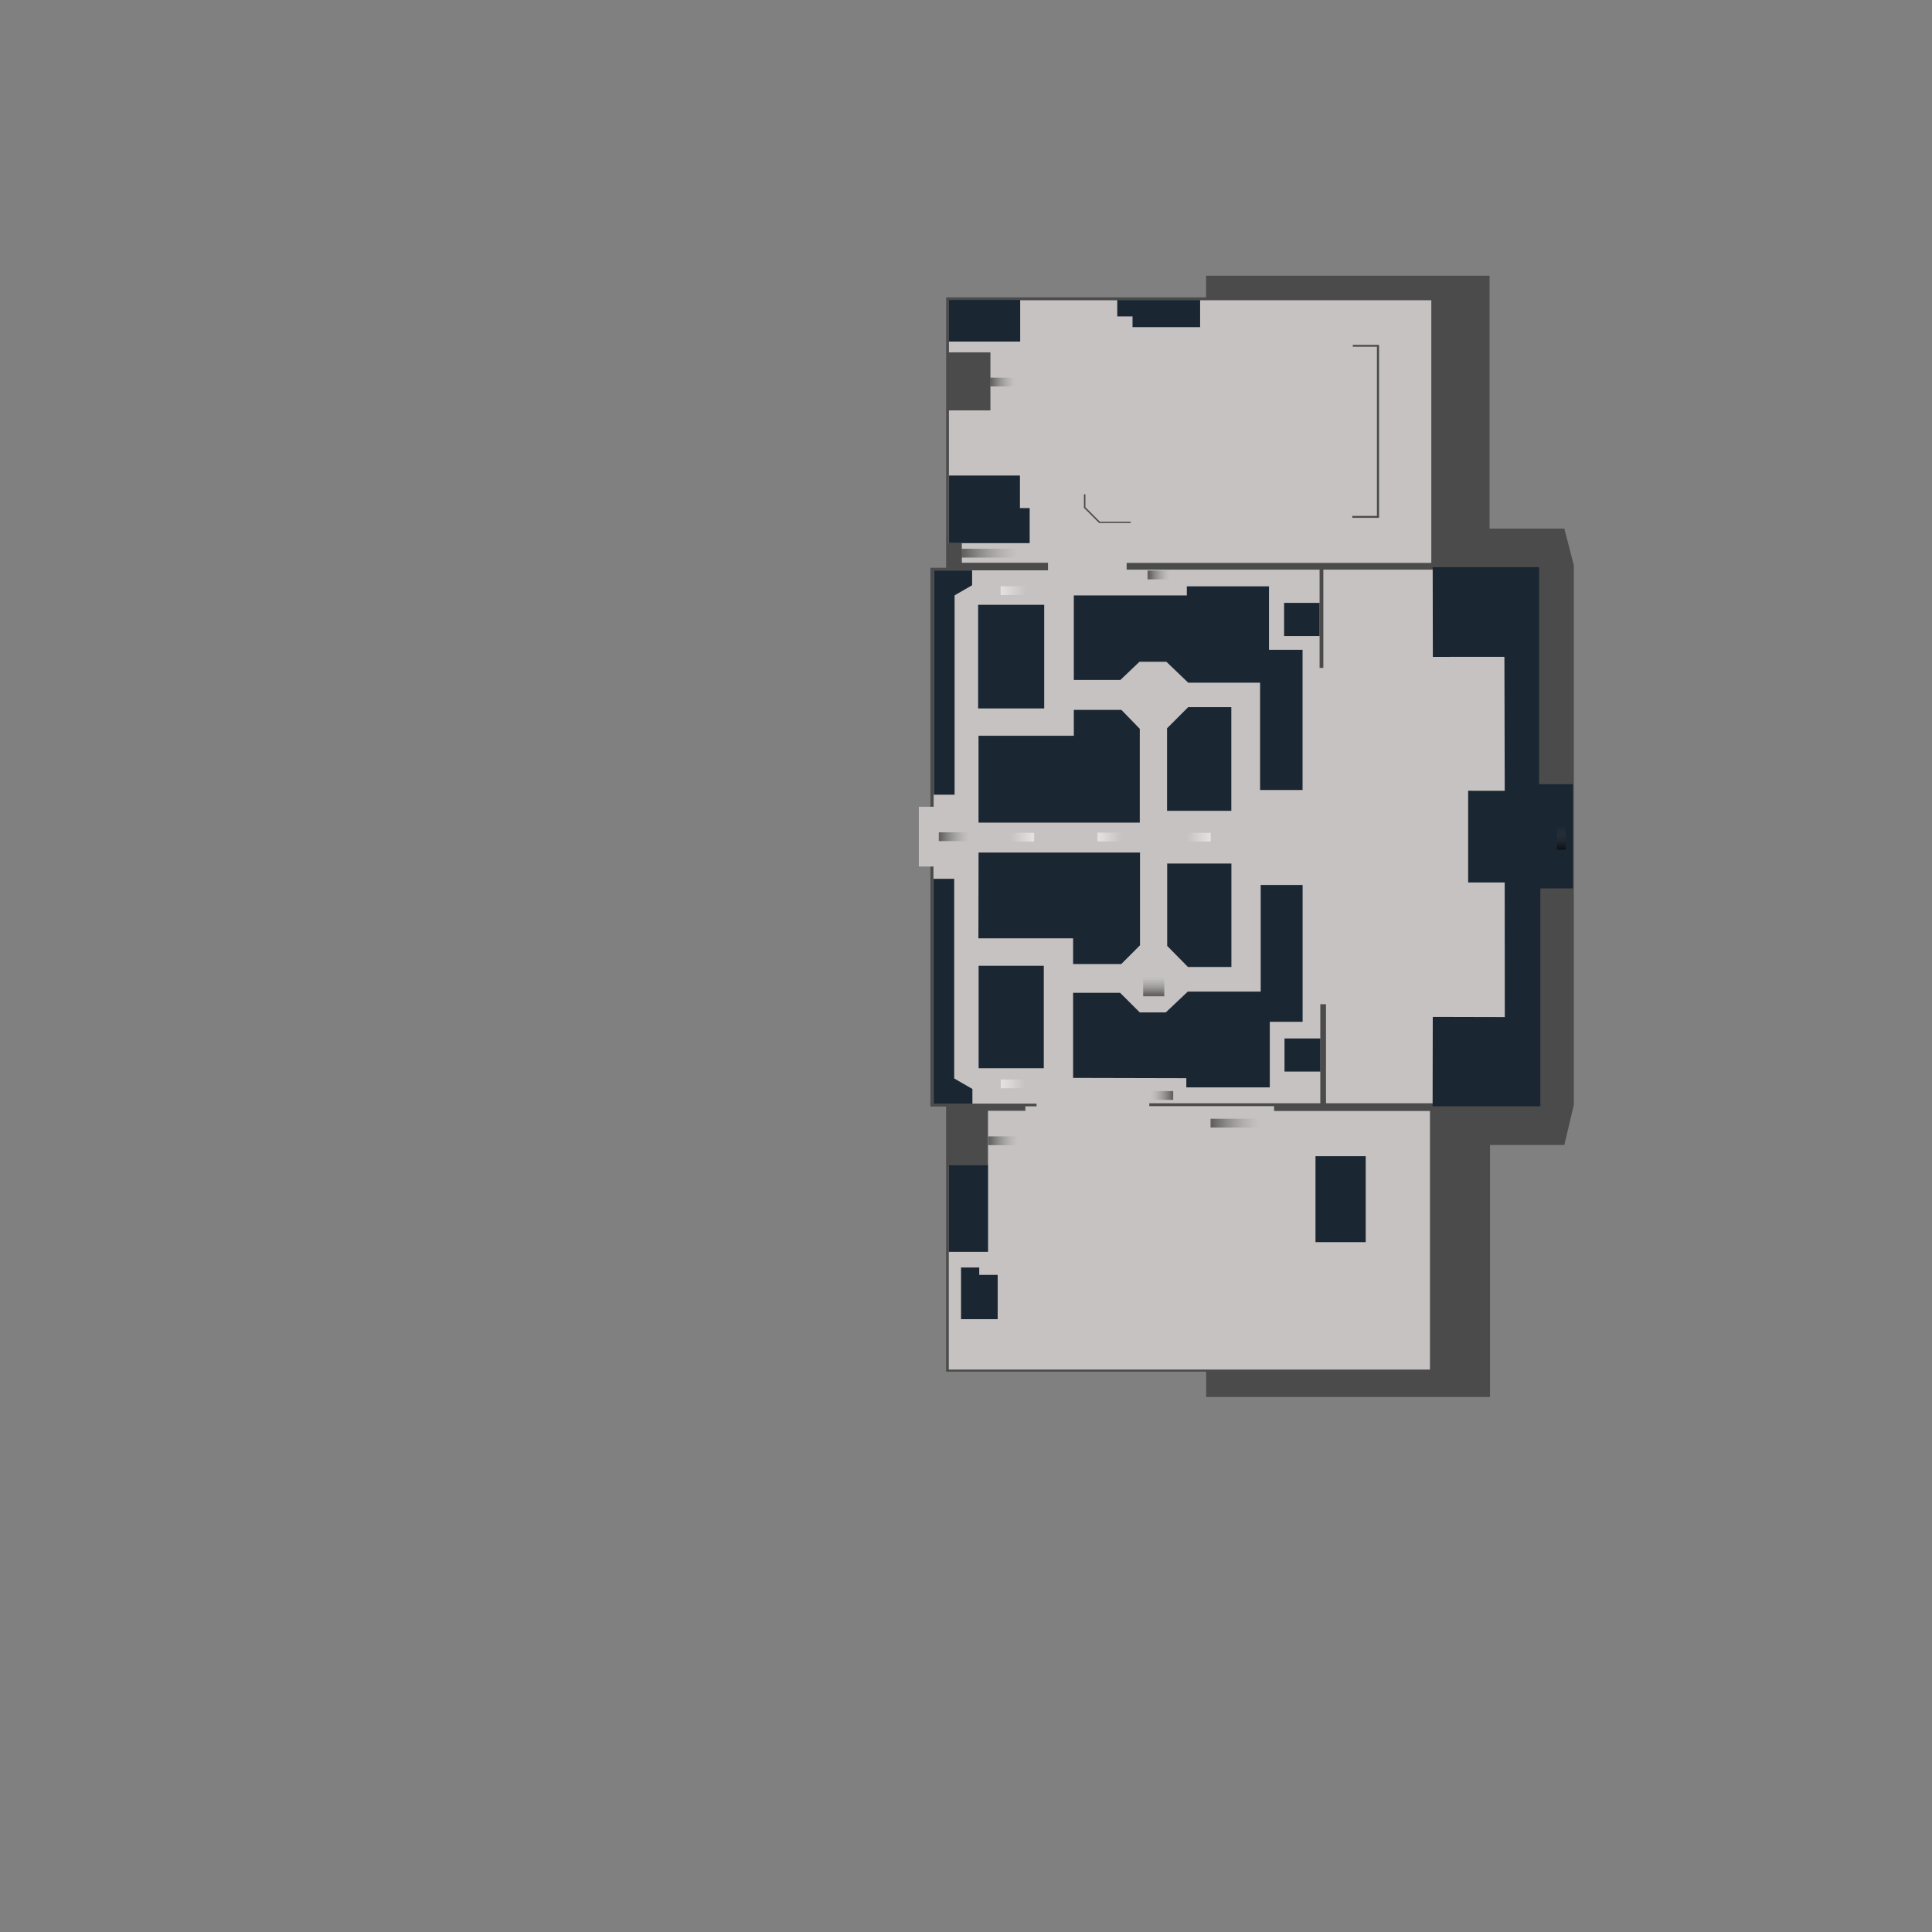 <svg xmlns="http://www.w3.org/2000/svg" xmlns:xlink="http://www.w3.org/1999/xlink" xml:space="preserve" id="svg235" version="1.1" viewBox="0 0 977.1 977.1">
  <rect x="0" y="0" width="977.1" height="977.1" fill="#808080" stroke="none"/>
  <style id="style_common">
    .trees { fill:#144043 }
    .cement { fill:#c6c2c2 }
    .land { fill:#1f5054 }
    .rock { fill:#dcd5b6 }
    .water { fill:#4a6b96 }
    .wood { fill:#593700 }
    .tarmac { fill:#768089 }
    .gravel { fill:#946d3e }
    .building { fill:#1a2632 }
    .floor { fill:#70777f }
    .locked { fill:#37414c }
    .map_border { fill:none;stroke:#000;stroke-width:2 }
    .fence { fill:none;stroke:#c4e3c3;stroke-width:1 }
    .road_tarmac { fill:none;stroke:#888 }
    .road_gravel { fill:none;stroke:#946d3e }
    .road_small { stroke-width:5 }
    .road_medium { stroke-width:8 }
    .road_large { stroke-width:12 }
    .railroad { fill:none;stroke:#914833;stroke-dasharray:6;stroke-width:3 }
    .powerline { fill:none;stroke:#ffce00;stroke-width:2;stroke-miterlimit:10;stroke-dasharray:6,6 }
    .danger { fill:red;fill-opacity:.4;stroke:red;stroke-dasharray:4,2;stroke-width:2 }
    .task { fill:#000 }
    .stairs { fill:#FFD700 }
    .shadow { filter:drop-shadow(0 0 2px #000) }
  </style>
  <style id="style_interchange">
    .structure{ fill:#4b4b4b }
  </style>
  <defs id="defs1">
    <linearGradient id="rampDown_l2r">
      <stop id="stop200" offset="0" style="stop-color:#777777;stop-opacity:0;"/>
      <stop id="stop199" offset="1" style="stop-color:#000000;stop-opacity:0.5;"/>
    </linearGradient>
    <linearGradient id="rampDown_r2l">
      <stop id="stop84" offset="0" style="stop-color:#000000;stop-opacity:0.5;"/>
      <stop id="stop85" offset="1" style="stop-color:#777777;stop-opacity:0;"/>
    </linearGradient>
    <linearGradient id="rampUp_l2r">
      <stop id="stop168" offset="0" style="stop-color:#ffffff;stop-opacity:0;"/>
      <stop id="stop169" offset="1" style="stop-color:#ffffff;stop-opacity:0.5;"/>
    </linearGradient>
    <linearGradient id="rampUp_r2l">
      <stop id="stop176" offset="0" style="stop-color:#ffffff;stop-opacity:0.5;"/>
      <stop id="stop175" offset="1" style="stop-color:#ffffff;stop-opacity:0;"/>
    </linearGradient>
    <linearGradient xlink:href="#rampDown_l2r" id="linearGradient199" x1="559.72" x2="580.328" y1="616.028" y2="616.028" gradientUnits="userSpaceOnUse"/>
    <linearGradient xlink:href="#rampDown_l2r" id="linearGradient204" x1="615.41" x2="636.924" y1="475.45" y2="475.45" gradientUnits="userSpaceOnUse"/>
    <linearGradient xlink:href="#rampDown_l2r" id="linearGradient208" x1="559.918" x2="580.392" y1="335.181" y2="335.181" gradientUnits="userSpaceOnUse"/>
    <linearGradient xlink:href="#rampDown_l2r" id="linearGradient244" x1="654.3" x2="666.345" y1="622.466" y2="622.466" gradientUnits="userSpaceOnUse"/>
    <linearGradient xlink:href="#rampDown_r2l" id="linearGradient178" x1="534.583" x2="551.118" y1="475.259" y2="475.259" gradientUnits="userSpaceOnUse"/>
    <linearGradient xlink:href="#rampDown_r2l" id="linearGradient183" x1="562.593" x2="578.763" y1="648.223" y2="648.223" gradientUnits="userSpaceOnUse"/>
    <linearGradient xlink:href="#rampDown_r2l" id="linearGradient185" x1="689.426" x2="716.388" y1="638.206" y2="638.206" gradientUnits="userSpaceOnUse"/>
    <linearGradient xlink:href="#rampDown_r2l" id="linearGradient190" x1="653.566" x2="665.019" y1="326.371" y2="326.371" gradientUnits="userSpaceOnUse"/>
    <linearGradient xlink:href="#rampDown_r2l" id="linearGradient192" x1="563.652" x2="577.103" y1="216.613" y2="216.613" gradientUnits="userSpaceOnUse"/>
    <linearGradient xlink:href="#rampDown_r2l" id="linearGradient194" x1="547.947" x2="578.655" y1="313.955" y2="313.955" gradientUnits="userSpaceOnUse"/>
    <linearGradient xlink:href="#rampDown_r2l" id="linearGradient202" x1="675.547" x2="697.621" y1="475.556" y2="475.556" gradientUnits="userSpaceOnUse"/>
    <linearGradient xlink:href="#rampDown_r2l" id="linearGradient206" x1="575.148" x2="596.969" y1="475.676" y2="475.676" gradientUnits="userSpaceOnUse"/>
    <linearGradient xlink:href="#rampDown_r2l" id="linearGradient240" x1="887.882" x2="887.882" y1="481.813" y2="469.194" gradientUnits="userSpaceOnUse"/>
    <linearGradient xlink:href="#rampDown_r2l" id="linearGradient84" x1="655.973" x2="655.973" y1="565.05" y2="554.986" gradientUnits="userSpaceOnUse"/>
    <linearGradient xlink:href="#rampUp_l2r" id="linearGradient169" x1="674.614" x2="687.492" y1="475.591" y2="475.591" gradientUnits="userSpaceOnUse"/>
    <linearGradient xlink:href="#rampUp_l2r" id="linearGradient175" x1="574.559" x2="586.747" y1="475.591" y2="475.591" gradientUnits="userSpaceOnUse"/>
    <linearGradient xlink:href="#rampUp_l2r" id="linearGradient229" x1="566.338" x2="574.468" y1="216.6" y2="216.6" gradientUnits="userSpaceOnUse"/>
    <linearGradient xlink:href="#rampUp_l2r" id="linearGradient231" x1="547.768" x2="566.721" y1="314.02" y2="314.02" gradientUnits="userSpaceOnUse"/>
    <linearGradient xlink:href="#rampUp_l2r" id="linearGradient233" x1="534.908" x2="545.617" y1="475.273" y2="475.273" gradientUnits="userSpaceOnUse"/>
    <linearGradient xlink:href="#rampUp_l2r" id="linearGradient235" x1="563.23" x2="574.456" y1="648.18" y2="648.18" gradientUnits="userSpaceOnUse"/>
    <linearGradient xlink:href="#rampUp_l2r" id="linearGradient237" x1="652.08" x2="652.08" y1="570.197" y2="552.706" gradientUnits="userSpaceOnUse"/>
    <linearGradient xlink:href="#rampUp_l2r" id="linearGradient239" x1="688.48" x2="705.508" y1="638.044" y2="638.044" gradientUnits="userSpaceOnUse"/>
    <linearGradient xlink:href="#rampUp_r2l" id="linearGradient173" x1="624.846" x2="637.665" y1="475.41" y2="475.41" gradientUnits="userSpaceOnUse"/>
    <linearGradient xlink:href="#rampUp_r2l" id="linearGradient180" x1="569.985" x2="582.735" y1="615.862" y2="615.862" gradientUnits="userSpaceOnUse"/>
    <linearGradient xlink:href="#rampUp_r2l" id="linearGradient187" x1="569.395" x2="583.138" y1="335.232" y2="335.232" gradientUnits="userSpaceOnUse"/>
    <linearGradient xlink:href="#rampUp_r2l" id="linearGradient219" x1="887.768" x2="887.768" y1="481.878" y2="469.138" gradientUnits="userSpaceOnUse"/>
    <linearGradient xlink:href="#rampUp_r2l" id="linearGradient221" x1="882.455" x2="882.455" y1="298.96" y2="261.574" gradientUnits="userSpaceOnUse"/>
    <linearGradient xlink:href="#rampUp_r2l" id="linearGradient223" x1="848.279" x2="886.75" y1="182.324" y2="182.324" gradientUnits="userSpaceOnUse"/>
    <linearGradient xlink:href="#rampUp_r2l" id="linearGradient225" x1="882.449" x2="882.449" y1="650.491" y2="691.245" gradientUnits="userSpaceOnUse"/>
    <linearGradient xlink:href="#rampUp_r2l" id="linearGradient227" x1="848.471" x2="886.866" y1="767.817" y2="767.817" gradientUnits="userSpaceOnUse"/>
    <linearGradient xlink:href="#rampUp_r2l" id="linearGradient242" x1="660.831" x2="668.614" y1="326.469" y2="326.469" gradientUnits="userSpaceOnUse"/>
    <linearGradient xlink:href="#rampUp_r2l" id="linearGradient246" x1="660.571" x2="669.358" y1="622.62" y2="622.62" gradientUnits="userSpaceOnUse"/>
  </defs>
  
  <g id="First_Floor" data-name="First Floor">
    <g id="Structure-1" class="structure shadow" data-name="Structure">
      <path d="M609.974 139.454v10.948H478.506v136.724h-7.951v272.502h7.927v134.083h131.534v12.817h143.553V579.065h37.599l4.791-20.333V285.9l-4.791-18.552h-37.824V139.454Z"/>
    </g>
    <g id="Floor-1" class="cement">
      <path d="M479.903 151.86v26.347h21.001v29.366h-21.001v67.157h6.541v9.871h43.575v3.838h-57.823v119.585h-7.502v30.201h7.404v119.927h52.122v1.363h-5.651v2.241H499.67v27.765h-19.838v103.135H723.2V561.869h-78.838v-2.443h-63.107v-1.457h86.482v-50.078h2.88v50.078h106.75V448.405h17.38v-50.434h-17.444V288.1H669.279v49.694h-1.903V288.1h-97.584v-3.424H723.88V151.86Zm204.271 22.568h13.283v87.454h-13.54v-.947h12.455v-85.571h-12.198ZM548.19 249.982h.754v6.561l7.3 7.3h15.626v.643h-16.028l-7.652-7.653z"/>
    </g>
    <g id="Enclosed_Spaces-1" class="building" data-name="Enclosed Spaces">
      <path d="M472.262 288.496v113.42h10.519V301.098l8.859-5.114v-7.488z"/>
      <path d="M472.156 444.455v113.731h19.63v-7.442l-9.203-5.314V444.455Z"/>
      <path d="M494.931 488.431v51.814h32.956v-51.814z"/>
      <path d="M637.593 447.566v53.928h-36.872l-11.143 10.543H576.45l-9.966-9.932h-23.768v43.027l57.262.139v4.666h42.209v-33.172h16.601v-69.199z"/>
      <path d="M590.296 436.714v41.659l10.503 10.667h21.975v-52.326z"/>
      <path d="M543.087 359.037v13.073h-48.198v43.919h81.549v-47.43l-9.285-9.562z"/>
      <path d="M494.685 305.879v52.405h33.411v-52.405z"/>
      <path d="M600.239 296.535v4.595h-57.152v42.749h23.54l9.647-9.186h13.631l11.023 10.565h36.356v54.295h21.484v-70.91h-16.98v-32.107z"/>
      <path d="m600.903 357.649-10.667 10.667v41.758h32.501v-52.425z"/>
      <path d="M649.639 525.195v16.742h18.132v-16.742z"/>
      <path d="M479.793 589.324V633.1h19.921v-43.776z"/>
      <path d="M649.426 304.899v16.785h17.936v-16.785z"/>
      <path d="M486.043 641.035v26.131h18.526v-22.392h-9.324v-3.739z"/>
      <path d="M479.961 240.494v34.199h40.797v-17.737h-4.93v-16.462z"/>
      <path d="M479.851 151.684v21.058h36.098v-21.058z"/>
      <path d="M565.051 151.736v8.284h7.72v5.426h34.183v-13.71z"/>
      <path d="M665.304 584.742v43.455h25.401v-43.455z"/>
      <path d="m724.573 286.847.08 45.361 36.196-.029.167 67.751-18.505-.01v46.387l18.485.019.051 68.072-36.432-.088-.079 45.203h54.489V449.311h16.46v-52.742h-17.104V286.847Z"/>
      <path d="M576.552 431.182v46.893l-9.472 9.472h-24.364v-12.983h-47.885l.079-43.382z"/>
    </g>
    <g id="Ramps-1" class="road_tarmac road_small" data-name="Ramps" transform="translate(.339 .675) scale(.889)">
      <path d="M655.957 554.108v11.925" style="stroke:url(#linearGradient84);stroke-width:12"/>
      <path d="M583.691 335.255H568.87" style="stroke:url(#linearGradient187)"/>
      <path d="M652.432 326.343h13.403" style="stroke:url(#linearGradient190)"/>
      <path d="M579.816 313.94h-33.074" style="stroke:url(#linearGradient194)"/>
      <path d="M563.053 216.585h17.896" style="stroke:url(#linearGradient192)"/>
      <path d="M717.221 638.191h-28.934" style="stroke:url(#linearGradient185)"/>
      <path d="M561.802 648.207h18.351" style="stroke:url(#linearGradient183)"/>
      <path d="M583.585 615.841h-14.653" style="stroke:url(#linearGradient180)"/>
      <path d="M533.691 475.249h18.362" style="stroke:url(#linearGradient178)"/>
      <path d="M573.383 475.528h14.56" style="stroke:url(#linearGradient175)"/>
      <path d="M638.579 475.435h-14.653" style="stroke:url(#linearGradient173)"/>
      <path d="M673.541 475.528h14.838" style="stroke:url(#linearGradient169)"/>
      <path d="M887.832 468.502v14.181" style="stroke:url(#linearGradient240)"/>
      <path d="M652.985 622.444h14.07" style="stroke:url(#linearGradient244)"/>
    </g>
  </g>
  
</svg>